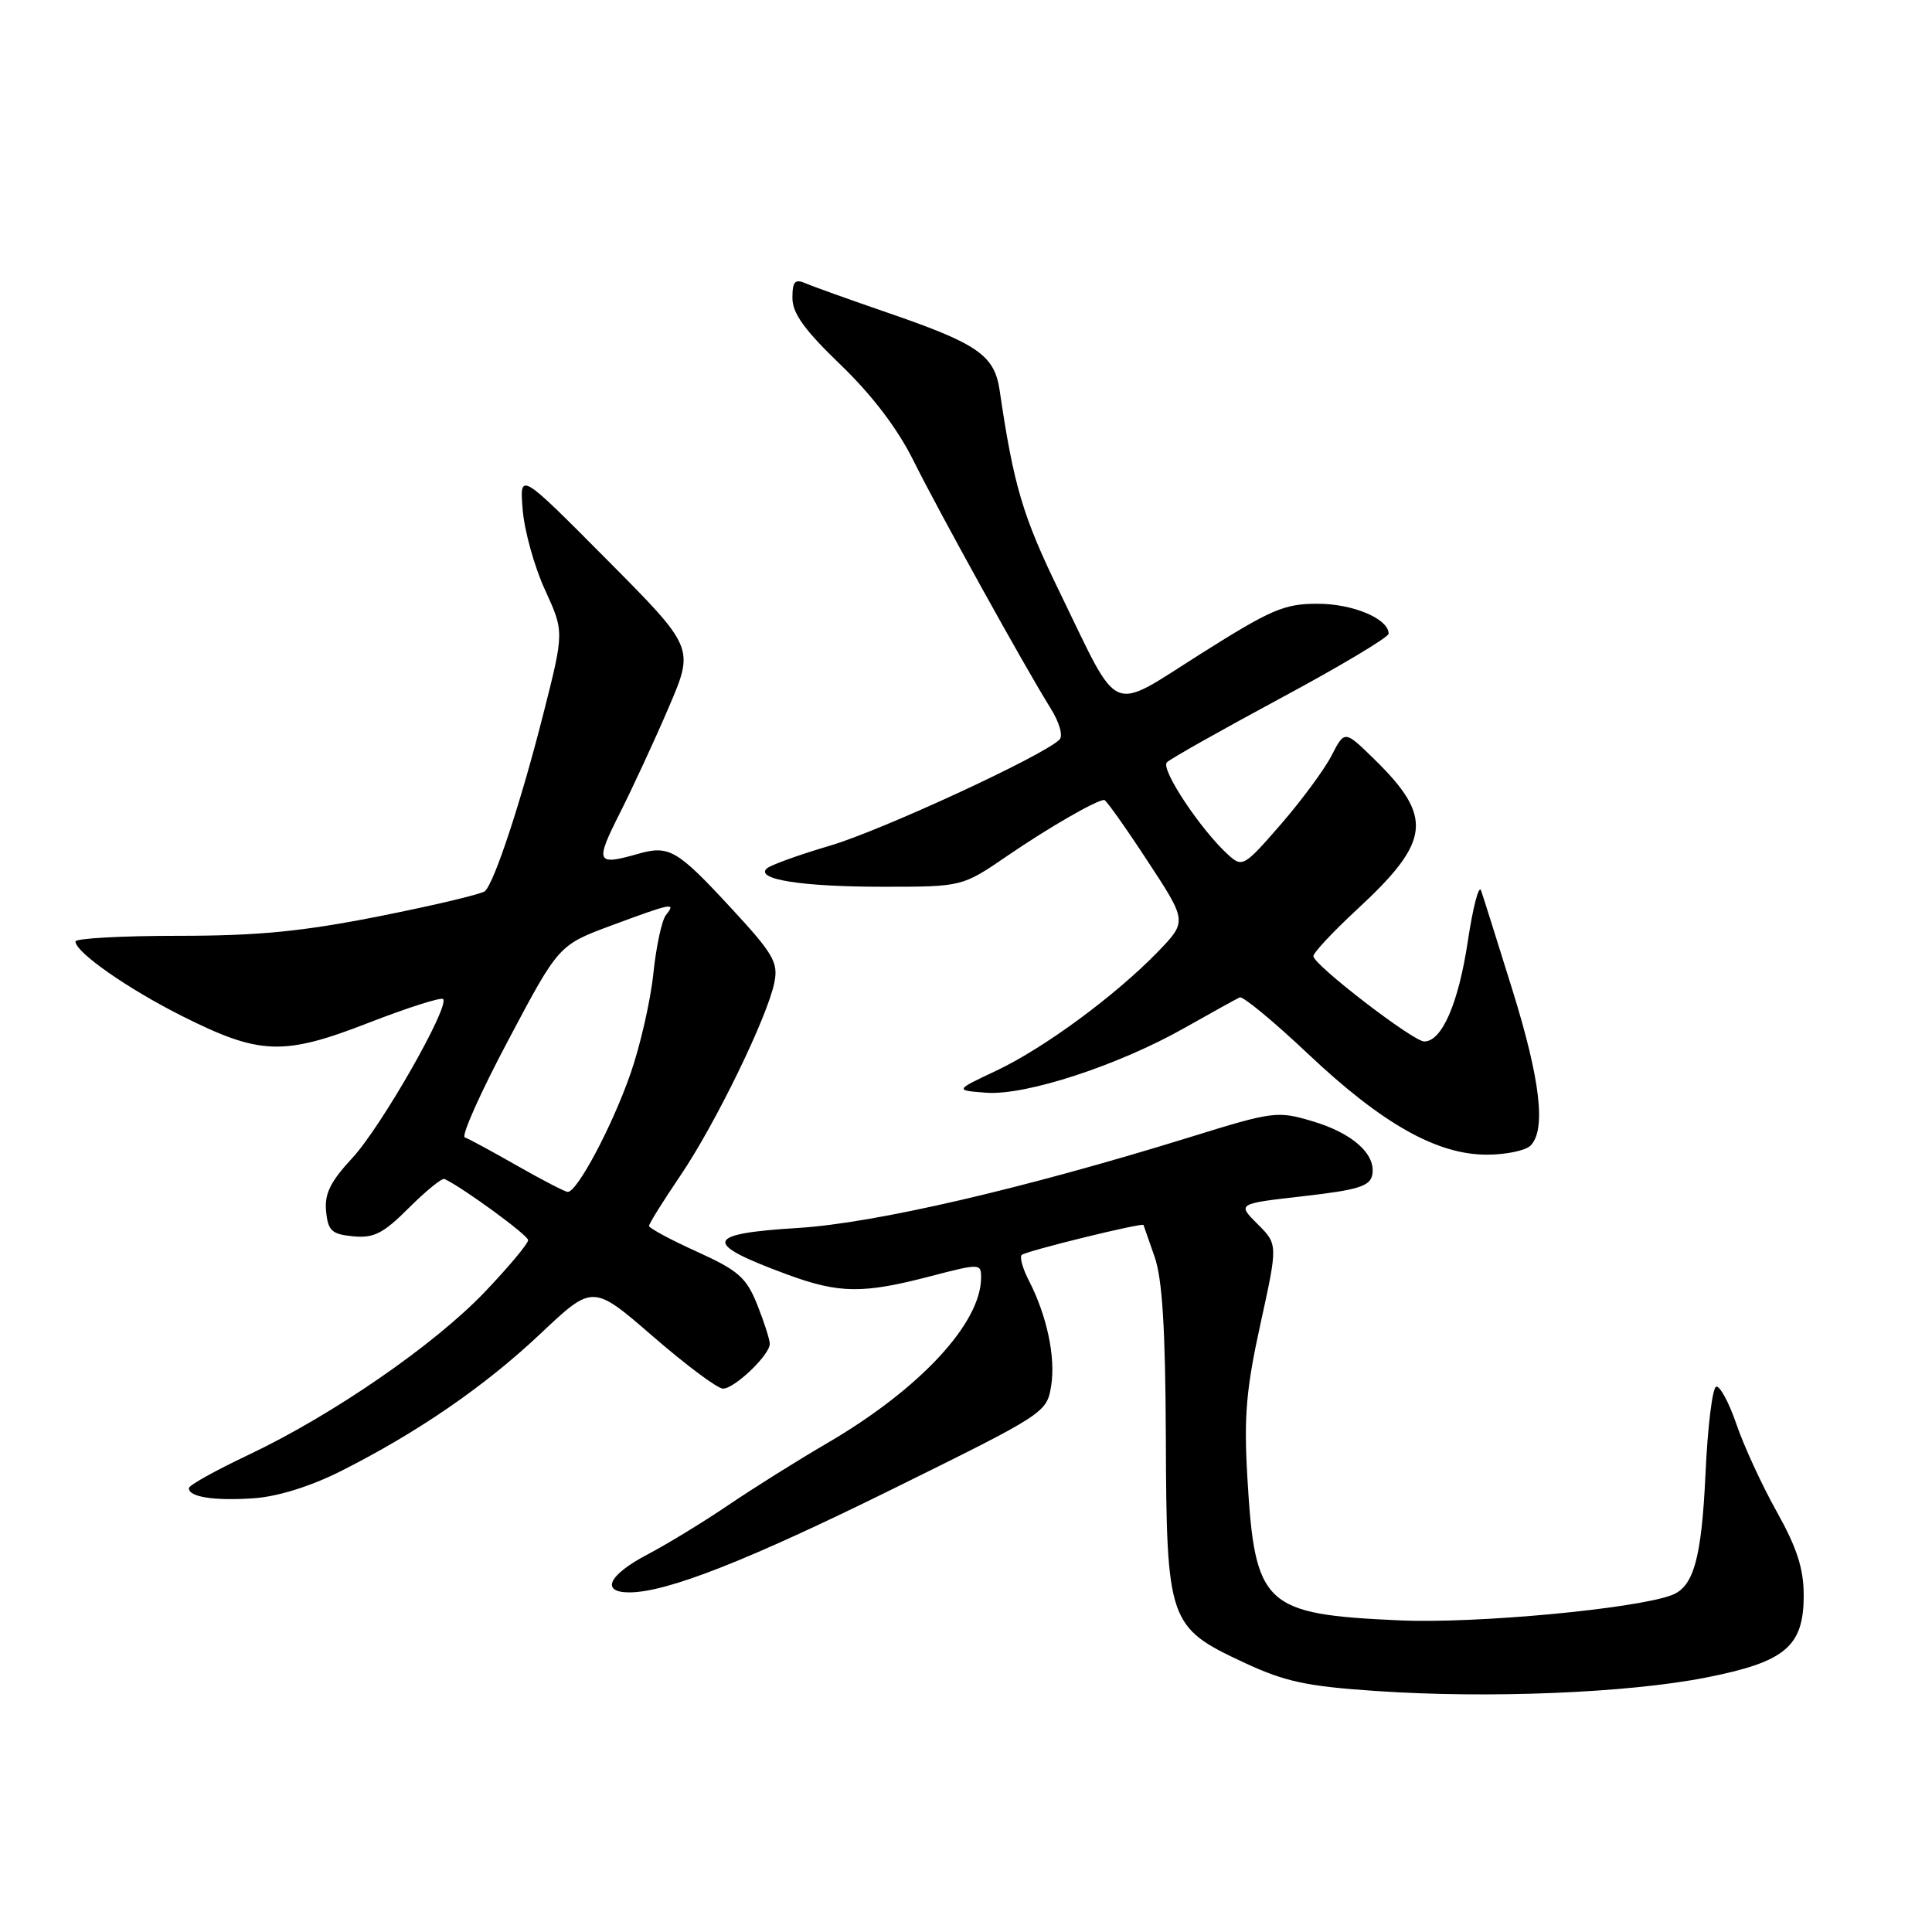 <?xml version="1.0" encoding="UTF-8" standalone="no"?>
<!DOCTYPE svg PUBLIC "-//W3C//DTD SVG 1.1//EN" "http://www.w3.org/Graphics/SVG/1.1/DTD/svg11.dtd" >
<svg xmlns="http://www.w3.org/2000/svg" xmlns:xlink="http://www.w3.org/1999/xlink" version="1.1" viewBox="0 0 256 256">
 <g >
 <path fill="currentColor"
d=" M 225.98 222.30 C 236.57 220.22 239.00 218.19 239.00 211.39 C 239.00 207.86 238.11 205.10 235.42 200.29 C 233.45 196.77 231.05 191.55 230.08 188.70 C 229.10 185.84 227.90 183.61 227.40 183.74 C 226.91 183.87 226.27 189.05 225.99 195.24 C 225.47 206.45 224.43 210.24 221.54 211.35 C 216.77 213.18 195.50 215.16 185.50 214.71 C 167.44 213.90 166.28 212.81 165.28 195.73 C 164.81 187.71 165.12 184.05 167.02 175.41 C 169.33 164.88 169.33 164.88 166.63 162.19 C 163.93 159.50 163.93 159.50 172.70 158.50 C 179.94 157.68 181.54 157.18 181.83 155.68 C 182.35 152.94 179.24 150.15 173.88 148.56 C 169.27 147.19 168.69 147.26 157.80 150.64 C 135.64 157.51 115.87 162.09 105.75 162.71 C 93.30 163.47 93.01 164.71 104.29 168.87 C 111.19 171.41 114.32 171.45 123.25 169.12 C 129.85 167.40 130.00 167.41 130.00 169.28 C 130.00 175.33 121.86 184.08 109.58 191.24 C 105.69 193.51 99.80 197.20 96.50 199.44 C 93.20 201.68 88.36 204.63 85.75 206.00 C 80.63 208.69 79.54 211.00 83.39 211.00 C 88.36 211.00 99.15 206.76 118.61 197.14 C 138.46 187.34 138.71 187.18 139.28 183.65 C 139.90 179.86 138.73 174.34 136.32 169.66 C 135.51 168.09 135.09 166.58 135.38 166.29 C 135.88 165.78 151.43 161.96 151.52 162.32 C 151.55 162.42 152.21 164.30 152.98 166.50 C 154.01 169.41 154.42 175.97 154.48 190.50 C 154.57 214.87 154.83 215.62 164.71 220.24 C 170.24 222.83 173.03 223.44 182.39 224.07 C 197.23 225.08 215.58 224.33 225.98 222.30 Z  M 45.11 194.96 C 55.32 189.82 64.23 183.70 71.65 176.69 C 78.55 170.18 78.55 170.18 86.53 177.09 C 90.91 180.89 95.08 184.00 95.80 184.00 C 97.33 184.00 102.00 179.54 102.00 178.07 C 102.00 177.50 101.25 175.17 100.34 172.88 C 98.89 169.27 97.84 168.35 92.34 165.85 C 88.85 164.27 86.00 162.73 86.00 162.44 C 86.00 162.14 87.86 159.16 90.13 155.81 C 94.76 149.00 101.70 134.74 102.61 130.18 C 103.14 127.53 102.48 126.38 96.89 120.34 C 89.70 112.56 88.66 111.96 84.51 113.15 C 79.01 114.72 78.82 114.30 82.13 107.75 C 83.86 104.31 86.80 97.97 88.64 93.66 C 92.00 85.82 92.00 85.82 80.42 74.16 C 68.84 62.50 68.84 62.50 69.26 67.55 C 69.48 70.32 70.81 75.10 72.21 78.15 C 74.76 83.71 74.76 83.71 71.99 94.61 C 69.06 106.16 65.52 116.92 64.26 118.08 C 63.84 118.46 57.58 119.95 50.34 121.39 C 40.06 123.43 34.23 124.00 23.59 124.00 C 16.12 124.00 10.00 124.34 10.00 124.75 C 10.00 126.18 16.93 131.02 24.16 134.65 C 34.44 139.81 37.56 139.92 48.86 135.52 C 54.01 133.52 58.44 132.11 58.71 132.38 C 59.64 133.31 50.51 149.31 46.71 153.41 C 43.78 156.57 42.98 158.18 43.21 160.50 C 43.46 163.09 43.95 163.54 46.80 163.82 C 49.54 164.08 50.80 163.44 54.20 160.03 C 56.46 157.78 58.57 156.06 58.90 156.22 C 61.40 157.40 69.97 163.67 69.98 164.32 C 69.99 164.78 67.41 167.86 64.25 171.18 C 57.53 178.22 44.07 187.50 32.92 192.78 C 28.59 194.83 25.04 196.80 25.03 197.18 C 24.98 198.36 28.35 198.89 33.61 198.53 C 36.79 198.31 41.12 196.96 45.11 194.96 Z  M 202.80 151.80 C 204.88 149.72 204.12 143.12 200.39 131.13 C 198.40 124.73 196.54 118.83 196.25 118.00 C 195.96 117.17 195.17 120.21 194.49 124.74 C 193.25 132.96 191.06 138.00 188.72 138.00 C 187.25 138.00 174.07 127.86 174.03 126.70 C 174.01 126.26 176.60 123.49 179.78 120.54 C 189.63 111.43 189.98 108.29 182.02 100.52 C 178.17 96.76 178.17 96.76 176.43 100.13 C 175.48 101.98 172.44 106.09 169.69 109.26 C 164.86 114.82 164.61 114.96 162.76 113.28 C 159.09 109.96 153.73 101.87 154.62 101.01 C 155.10 100.53 161.91 96.70 169.75 92.48 C 177.59 88.27 184.00 84.43 184.00 83.97 C 184.00 81.99 179.28 80.00 174.58 80.00 C 170.17 80.00 168.42 80.75 159.13 86.62 C 146.81 94.39 148.53 95.14 140.43 78.50 C 135.52 68.43 134.32 64.38 132.46 51.74 C 131.77 47.06 129.59 45.55 117.57 41.42 C 112.58 39.70 107.71 37.96 106.75 37.54 C 105.33 36.93 105.00 37.29 105.00 39.49 C 105.00 41.52 106.62 43.76 111.40 48.35 C 115.55 52.35 118.92 56.78 121.02 61.00 C 124.44 67.88 135.71 88.23 139.19 93.82 C 140.39 95.73 140.89 97.51 140.38 98.01 C 138.24 100.14 116.81 110.04 110.00 112.05 C 105.88 113.26 102.10 114.63 101.61 115.07 C 100.02 116.52 106.24 117.50 117.00 117.50 C 127.50 117.50 127.50 117.50 133.50 113.39 C 139.01 109.62 145.30 106.00 146.32 106.00 C 146.56 106.00 149.13 109.62 152.03 114.05 C 157.31 122.09 157.31 122.09 153.41 126.13 C 147.75 131.96 138.33 138.89 132.00 141.88 C 126.50 144.47 126.50 144.47 130.66 144.79 C 135.90 145.19 148.20 141.17 157.00 136.18 C 160.57 134.16 163.85 132.35 164.27 132.16 C 164.69 131.97 168.78 135.35 173.34 139.66 C 183.13 148.90 190.39 153.00 197.00 153.00 C 199.53 153.00 202.14 152.46 202.80 151.80 Z  M 68.50 154.45 C 65.20 152.57 62.09 150.88 61.59 150.71 C 61.09 150.54 63.68 144.73 67.36 137.81 C 74.03 125.22 74.03 125.22 81.07 122.61 C 89.11 119.63 89.62 119.53 88.24 121.25 C 87.69 121.94 86.94 125.44 86.57 129.03 C 86.19 132.63 84.83 138.59 83.54 142.28 C 81.10 149.28 76.43 158.05 75.21 157.93 C 74.82 157.90 71.80 156.33 68.50 154.45 Z "/>
</g>
</svg>